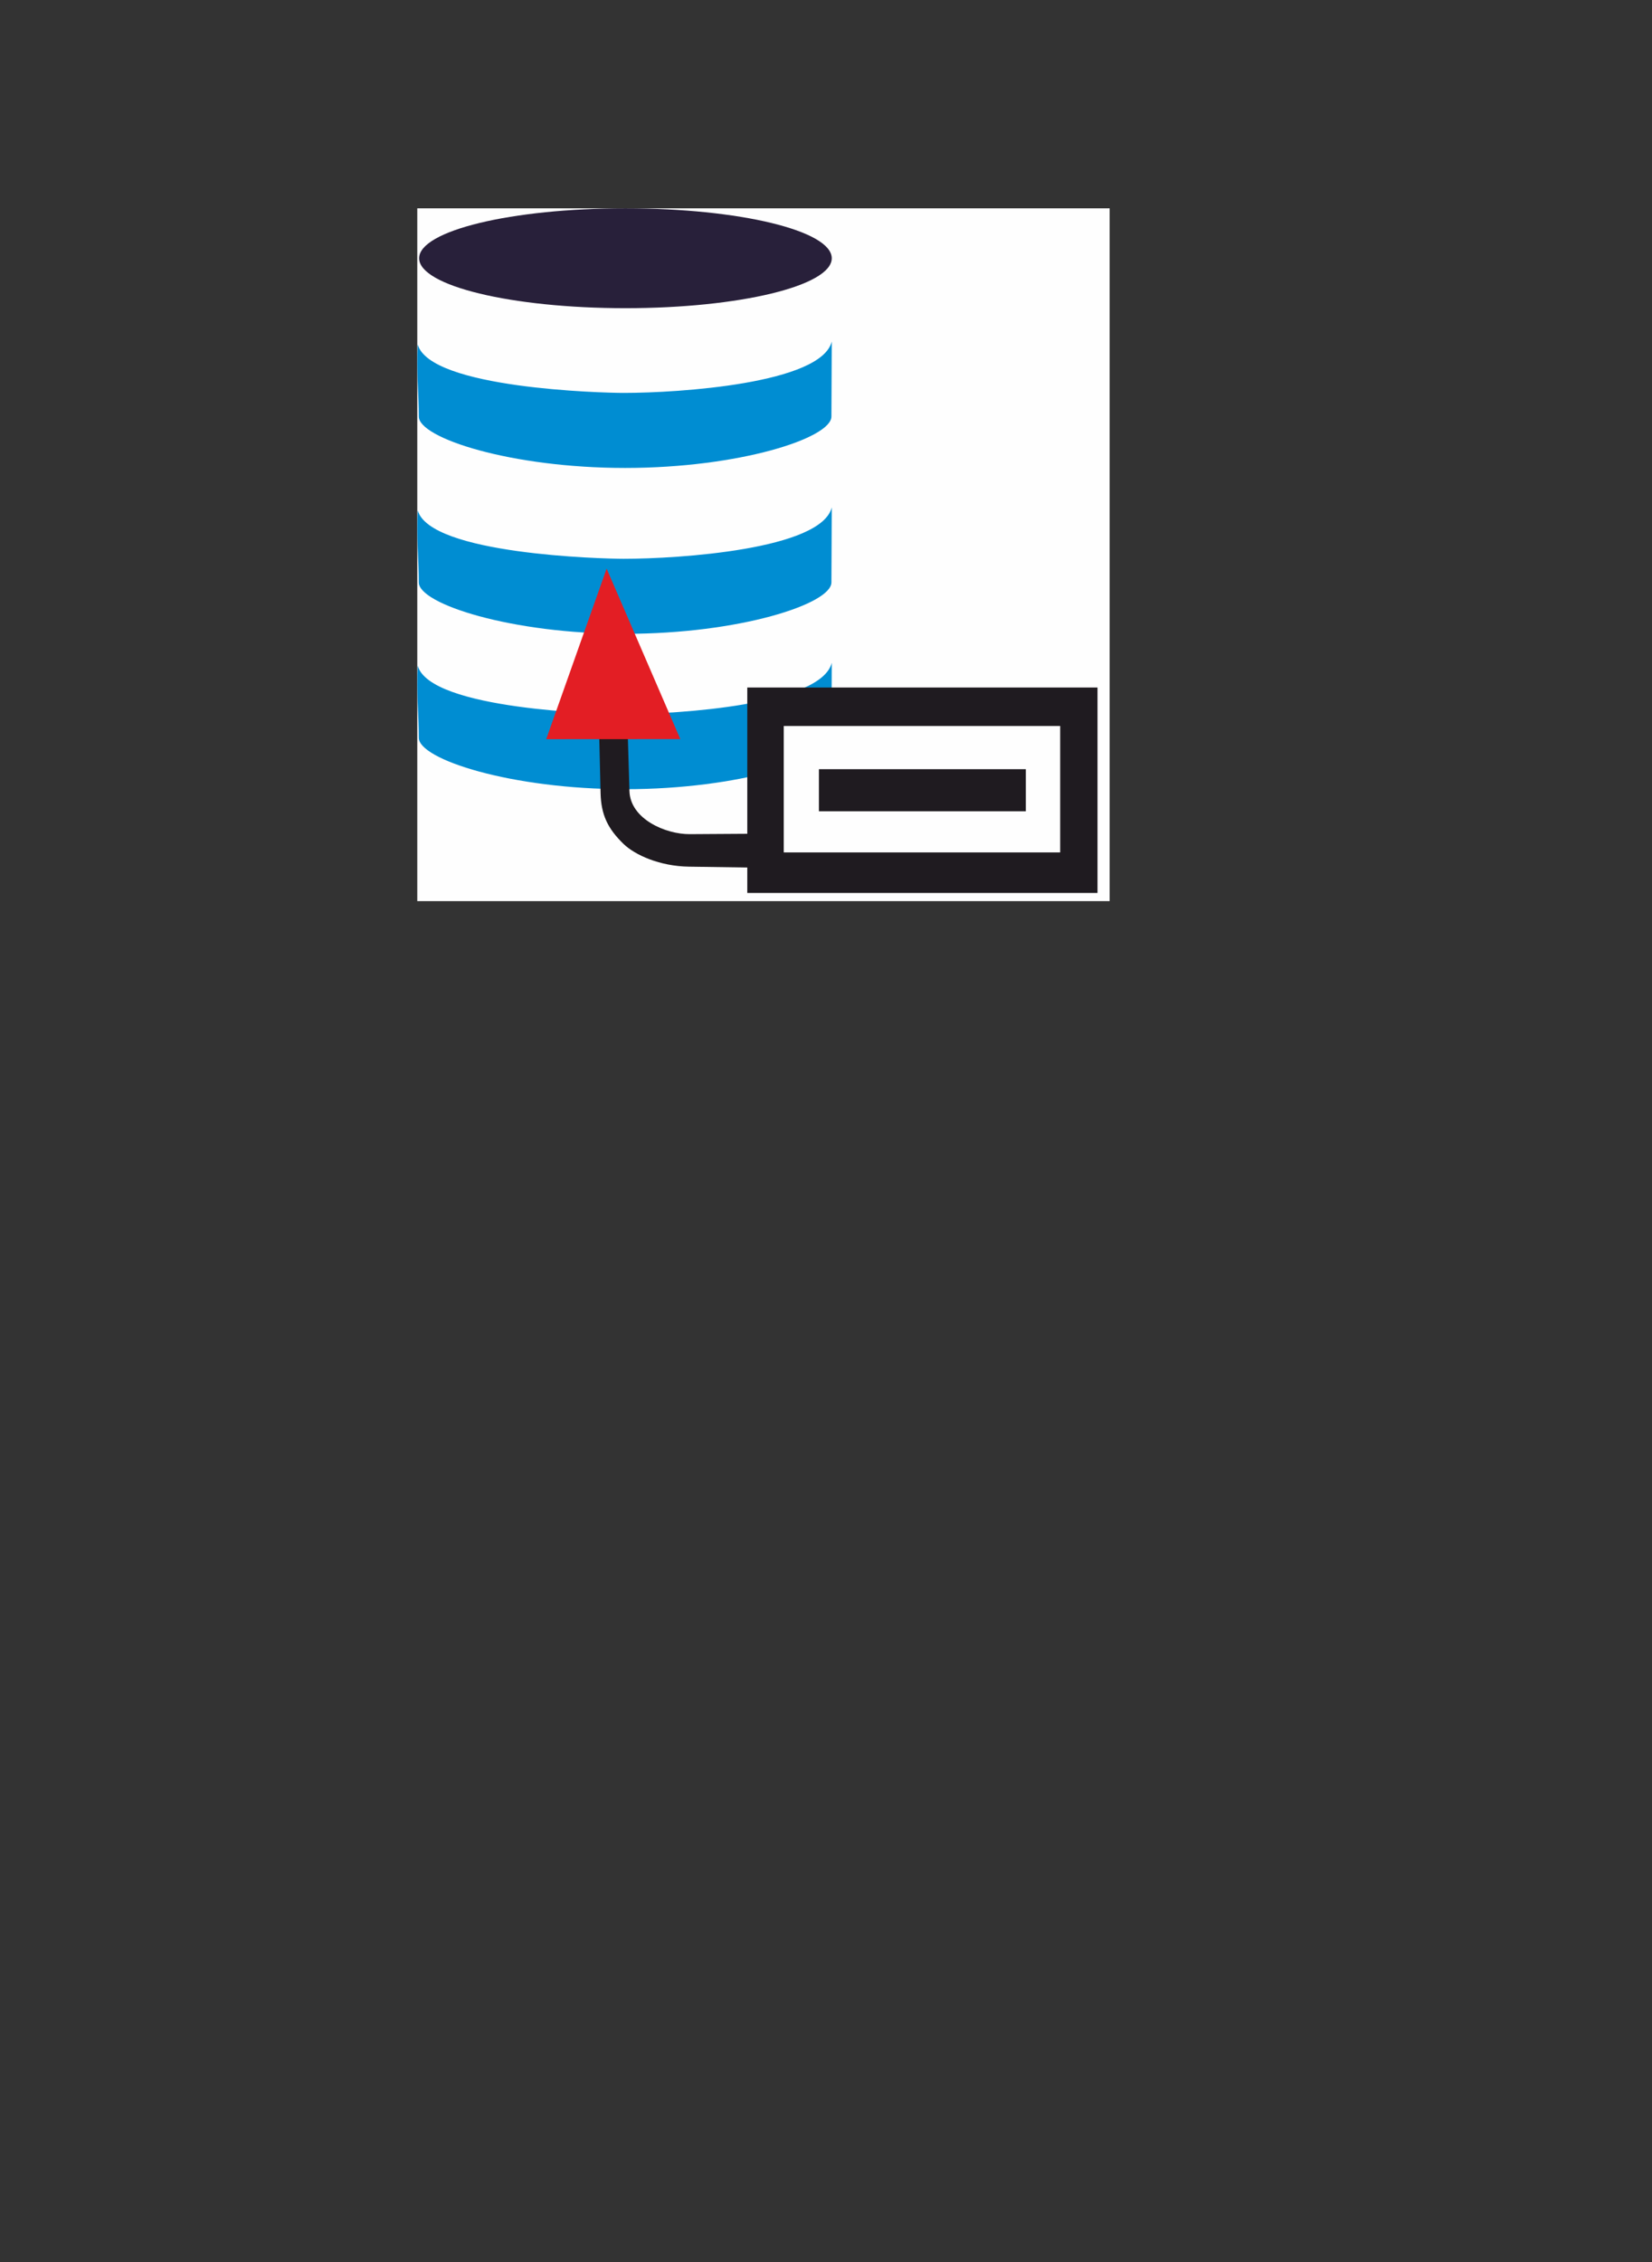 <?xml version="1.0" encoding="UTF-8"?>
<!DOCTYPE svg PUBLIC "-//W3C//DTD SVG 1.1//EN" "http://www.w3.org/Graphics/SVG/1.1/DTD/svg11.dtd">
<!-- Creator: CorelDRAW -->
<svg xmlns="http://www.w3.org/2000/svg" xml:space="preserve" width="190mm" height="260mm" version="1.1" style="shape-rendering:geometricPrecision; text-rendering:geometricPrecision; image-rendering:optimizeQuality; fill-rule:evenodd; clip-rule:evenodd"
viewBox="0 0 19000 26000"
 xmlns:xlink="http://www.w3.org/1999/xlink"
 xmlns:xodm="http://www.corel.com/coreldraw/odm/2003">
 <rect x="0" y="0" width="19000" height="26000" fill="#333333" stroke="none"/>
 <defs>
  <style type="text/css">
   <![CDATA[
    .fil0 {fill:#FEFEFE}
    .fil5 {fill:#E31E24}
    .fil3 {fill:#1F1B20}
    .fil2 {fill:#28203A}
    .fil1 {fill:#008DD2}
    .fil4 {fill:#1F1B20;fill-rule:nonzero}
   ]]>
  </style>
 </defs>
 <g id="Layer_x0020_1">
  <g id="_1827875888352">
   <rect class="fil0" x="4799.2" y="2394.65" width="7962.94" height="7962.94"/>
   <path class="fil1" d="M7189.52 5378.61c1310.5,0 2371.77,-342.21 2372.87,-590.91l3.83 -862.43c-119.76,484.23 -1761.04,590.91 -2392.25,590.91 -245.41,0 -2225.77,-50.75 -2369.59,-556.08 -16.67,296.74 12.26,579.68 12.26,827.6 0,247.92 1062.37,590.91 2372.88,590.91z"/>
   <path class="fil1" d="M7189.52 7285.25c1310.5,0 2371.77,-342.21 2372.87,-590.91l3.83 -862.43c-119.76,484.23 -1761.04,590.91 -2392.25,590.91 -245.41,0 -2225.77,-50.75 -2369.59,-556.08 -16.67,296.74 12.26,579.68 12.26,827.6 0,247.92 1062.37,590.91 2372.88,590.91z"/>
   <path class="fil1" d="M7189.52 9071.15c1310.5,0 2371.77,-342.21 2372.87,-590.91l3.83 -862.43c-119.76,484.23 -1761.04,590.91 -2392.25,590.91 -245.41,0 -2225.77,-50.75 -2369.59,-556.08 -16.67,296.74 12.26,579.68 12.26,827.6 0,247.92 1062.37,590.91 2372.88,590.91z"/>
   <path class="fil2" d="M7193.34 3542.24c1310.5,0 2372.88,-256.91 2372.88,-573.79 0,-316.9 -1062.38,-573.8 -2372.88,-573.8 -1310.51,0 -2372.88,256.9 -2372.88,573.8 0,316.88 1062.37,573.79 2372.88,573.79z"/>
   <rect class="fil3" x="8594.65" y="7902.24" width="4027.9" height="2361.43"/>
   <g>
    <path class="fil4" d="M7221.24 8478.29l-329.02 -0.08 15.1 636.66c5.88,247.75 80.23,406.95 263.01,584.4 133.68,129.77 420.06,257.28 752.9,262.15l1573.5 23.07 -53.12 -406.17 -1511.17 9.55c-273.7,1.71 -683.5,-171.78 -693.07,-496.07l-18.13 -613.51z"/>
    <polygon class="fil5" points="7824.35,8495.23 6281.98,8496.19 6976.87,6535.77 "/>
   </g>
   <rect class="fil0" x="9014.08" y="8344.48" width="3179.29" height="1453.32"/>
   <rect class="fil3" x="9418.56" y="8841.17" width="2380.1" height="483.56"/>
  </g>
 </g>
</svg>
